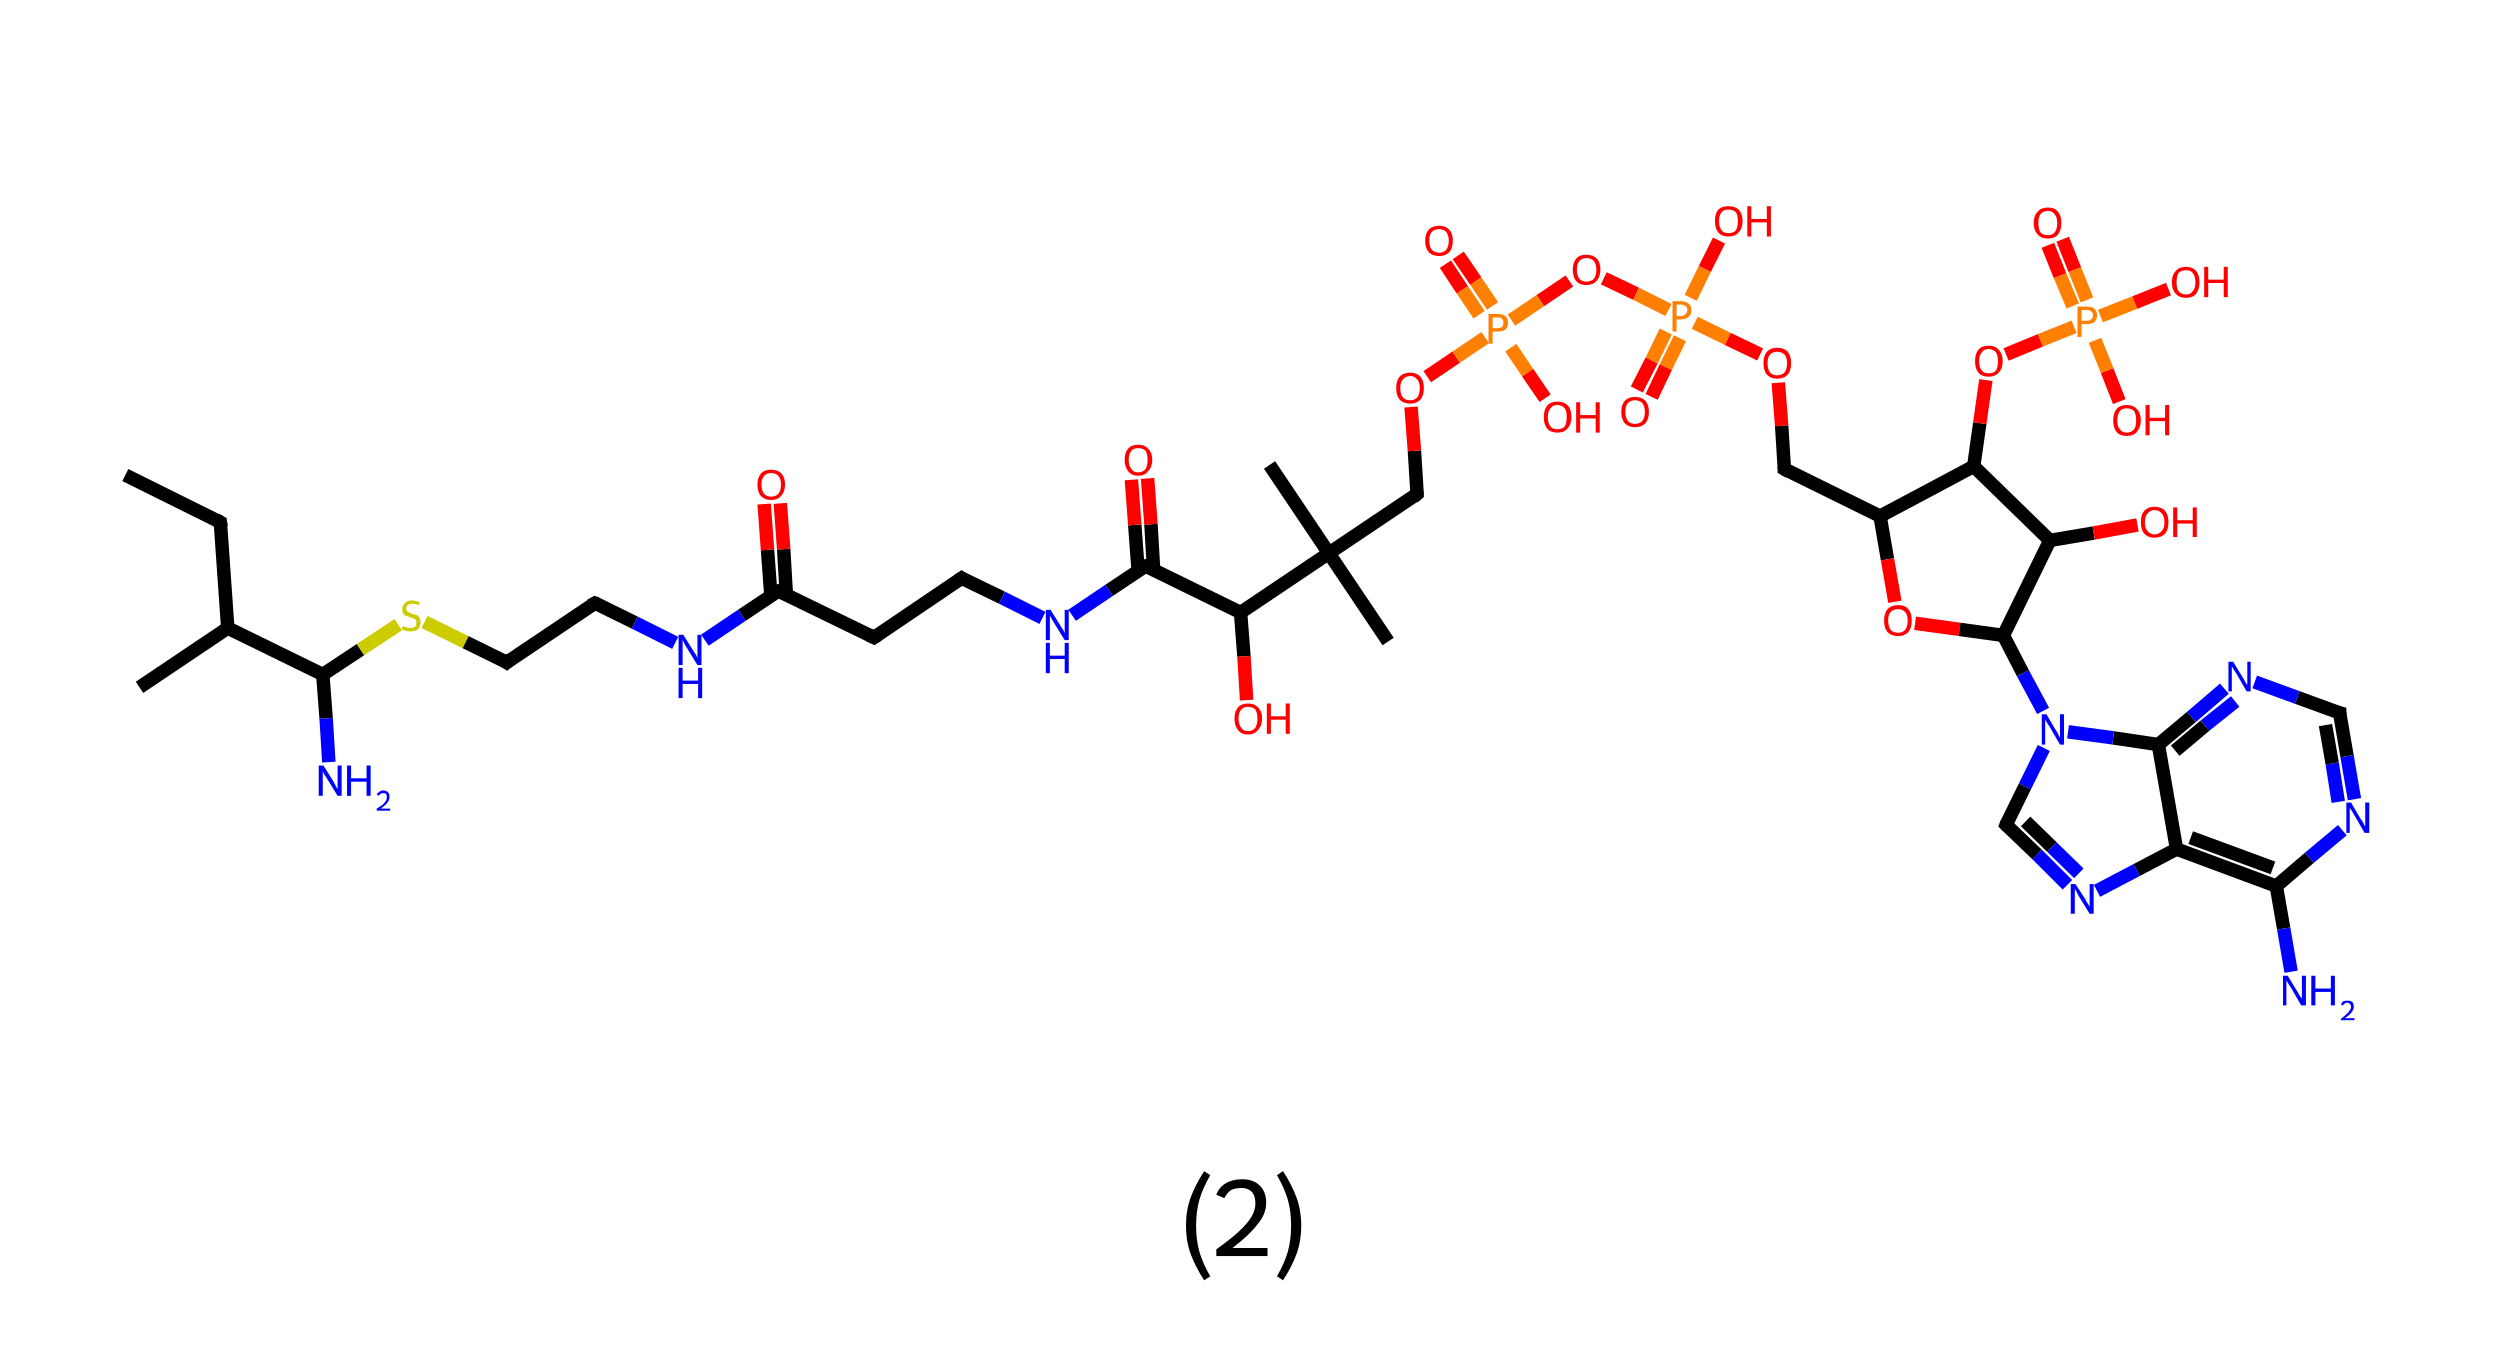 <?xml version='1.0' encoding='ASCII' standalone='yes'?>
<svg xmlns="http://www.w3.org/2000/svg" xmlns:rdkit="http://www.rdkit.org/xml" xmlns:xlink="http://www.w3.org/1999/xlink" version="1.1" baseProfile="full" xml:space="preserve" width="371px" height="200px" viewBox="0 0 371 200">
<!-- END OF HEADER -->
<rect style="opacity:1.0;fill:#FFFFFF;stroke:none" width="371.0" height="200.0" x="0.0" y="0.0"> </rect>
<path class="bond-0 atom-0 atom-1" d="M 18.6,70.5 L 32.7,77.5" style="fill:none;fill-rule:evenodd;stroke:#000000;stroke-width:2.0px;stroke-linecap:butt;stroke-linejoin:miter;stroke-opacity:1"/>
<path class="bond-1 atom-1 atom-2" d="M 32.7,77.5 L 33.8,93.2" style="fill:none;fill-rule:evenodd;stroke:#000000;stroke-width:2.0px;stroke-linecap:butt;stroke-linejoin:miter;stroke-opacity:1"/>
<path class="bond-2 atom-2 atom-3" d="M 33.8,93.2 L 20.7,102.0" style="fill:none;fill-rule:evenodd;stroke:#000000;stroke-width:2.0px;stroke-linecap:butt;stroke-linejoin:miter;stroke-opacity:1"/>
<path class="bond-3 atom-2 atom-4" d="M 33.8,93.2 L 47.9,100.1" style="fill:none;fill-rule:evenodd;stroke:#000000;stroke-width:2.0px;stroke-linecap:butt;stroke-linejoin:miter;stroke-opacity:1"/>
<path class="bond-4 atom-4 atom-5" d="M 47.9,100.1 L 48.4,106.6" style="fill:none;fill-rule:evenodd;stroke:#000000;stroke-width:2.0px;stroke-linecap:butt;stroke-linejoin:miter;stroke-opacity:1"/>
<path class="bond-4 atom-4 atom-5" d="M 48.4,106.6 L 48.8,113.1" style="fill:none;fill-rule:evenodd;stroke:#0000FF;stroke-width:2.0px;stroke-linecap:butt;stroke-linejoin:miter;stroke-opacity:1"/>
<path class="bond-5 atom-4 atom-6" d="M 47.9,100.1 L 53.5,96.4" style="fill:none;fill-rule:evenodd;stroke:#000000;stroke-width:2.0px;stroke-linecap:butt;stroke-linejoin:miter;stroke-opacity:1"/>
<path class="bond-5 atom-4 atom-6" d="M 53.5,96.4 L 59.1,92.7" style="fill:none;fill-rule:evenodd;stroke:#CCCC00;stroke-width:2.0px;stroke-linecap:butt;stroke-linejoin:miter;stroke-opacity:1"/>
<path class="bond-6 atom-6 atom-7" d="M 63.0,92.3 L 69.1,95.3" style="fill:none;fill-rule:evenodd;stroke:#CCCC00;stroke-width:2.0px;stroke-linecap:butt;stroke-linejoin:miter;stroke-opacity:1"/>
<path class="bond-6 atom-6 atom-7" d="M 69.1,95.3 L 75.2,98.3" style="fill:none;fill-rule:evenodd;stroke:#000000;stroke-width:2.0px;stroke-linecap:butt;stroke-linejoin:miter;stroke-opacity:1"/>
<path class="bond-7 atom-7 atom-8" d="M 75.2,98.3 L 88.3,89.5" style="fill:none;fill-rule:evenodd;stroke:#000000;stroke-width:2.0px;stroke-linecap:butt;stroke-linejoin:miter;stroke-opacity:1"/>
<path class="bond-8 atom-8 atom-9" d="M 88.3,89.5 L 94.2,92.4" style="fill:none;fill-rule:evenodd;stroke:#000000;stroke-width:2.0px;stroke-linecap:butt;stroke-linejoin:miter;stroke-opacity:1"/>
<path class="bond-8 atom-8 atom-9" d="M 94.2,92.4 L 100.2,95.4" style="fill:none;fill-rule:evenodd;stroke:#0000FF;stroke-width:2.0px;stroke-linecap:butt;stroke-linejoin:miter;stroke-opacity:1"/>
<path class="bond-9 atom-9 atom-10" d="M 104.6,95.0 L 110.1,91.3" style="fill:none;fill-rule:evenodd;stroke:#0000FF;stroke-width:2.0px;stroke-linecap:butt;stroke-linejoin:miter;stroke-opacity:1"/>
<path class="bond-9 atom-9 atom-10" d="M 110.1,91.3 L 115.5,87.7" style="fill:none;fill-rule:evenodd;stroke:#000000;stroke-width:2.0px;stroke-linecap:butt;stroke-linejoin:miter;stroke-opacity:1"/>
<path class="bond-10 atom-10 atom-11" d="M 116.7,88.3 L 116.3,81.5" style="fill:none;fill-rule:evenodd;stroke:#000000;stroke-width:2.0px;stroke-linecap:butt;stroke-linejoin:miter;stroke-opacity:1"/>
<path class="bond-10 atom-10 atom-11" d="M 116.3,81.5 L 115.8,74.7" style="fill:none;fill-rule:evenodd;stroke:#FF0000;stroke-width:2.0px;stroke-linecap:butt;stroke-linejoin:miter;stroke-opacity:1"/>
<path class="bond-10 atom-10 atom-11" d="M 114.4,88.4 L 113.9,81.6" style="fill:none;fill-rule:evenodd;stroke:#000000;stroke-width:2.0px;stroke-linecap:butt;stroke-linejoin:miter;stroke-opacity:1"/>
<path class="bond-10 atom-10 atom-11" d="M 113.9,81.6 L 113.4,74.8" style="fill:none;fill-rule:evenodd;stroke:#FF0000;stroke-width:2.0px;stroke-linecap:butt;stroke-linejoin:miter;stroke-opacity:1"/>
<path class="bond-11 atom-10 atom-12" d="M 115.5,87.7 L 129.7,94.6" style="fill:none;fill-rule:evenodd;stroke:#000000;stroke-width:2.0px;stroke-linecap:butt;stroke-linejoin:miter;stroke-opacity:1"/>
<path class="bond-12 atom-12 atom-13" d="M 129.7,94.6 L 142.7,85.8" style="fill:none;fill-rule:evenodd;stroke:#000000;stroke-width:2.0px;stroke-linecap:butt;stroke-linejoin:miter;stroke-opacity:1"/>
<path class="bond-13 atom-13 atom-14" d="M 142.7,85.8 L 148.7,88.7" style="fill:none;fill-rule:evenodd;stroke:#000000;stroke-width:2.0px;stroke-linecap:butt;stroke-linejoin:miter;stroke-opacity:1"/>
<path class="bond-13 atom-13 atom-14" d="M 148.7,88.7 L 154.7,91.7" style="fill:none;fill-rule:evenodd;stroke:#0000FF;stroke-width:2.0px;stroke-linecap:butt;stroke-linejoin:miter;stroke-opacity:1"/>
<path class="bond-14 atom-14 atom-15" d="M 159.1,91.3 L 164.6,87.6" style="fill:none;fill-rule:evenodd;stroke:#0000FF;stroke-width:2.0px;stroke-linecap:butt;stroke-linejoin:miter;stroke-opacity:1"/>
<path class="bond-14 atom-14 atom-15" d="M 164.6,87.6 L 170.0,84.0" style="fill:none;fill-rule:evenodd;stroke:#000000;stroke-width:2.0px;stroke-linecap:butt;stroke-linejoin:miter;stroke-opacity:1"/>
<path class="bond-15 atom-15 atom-16" d="M 171.2,84.6 L 170.8,77.8" style="fill:none;fill-rule:evenodd;stroke:#000000;stroke-width:2.0px;stroke-linecap:butt;stroke-linejoin:miter;stroke-opacity:1"/>
<path class="bond-15 atom-15 atom-16" d="M 170.8,77.8 L 170.3,71.0" style="fill:none;fill-rule:evenodd;stroke:#FF0000;stroke-width:2.0px;stroke-linecap:butt;stroke-linejoin:miter;stroke-opacity:1"/>
<path class="bond-15 atom-15 atom-16" d="M 168.9,84.7 L 168.4,77.9" style="fill:none;fill-rule:evenodd;stroke:#000000;stroke-width:2.0px;stroke-linecap:butt;stroke-linejoin:miter;stroke-opacity:1"/>
<path class="bond-15 atom-15 atom-16" d="M 168.4,77.9 L 167.9,71.2" style="fill:none;fill-rule:evenodd;stroke:#FF0000;stroke-width:2.0px;stroke-linecap:butt;stroke-linejoin:miter;stroke-opacity:1"/>
<path class="bond-16 atom-15 atom-17" d="M 170.0,84.0 L 184.1,90.9" style="fill:none;fill-rule:evenodd;stroke:#000000;stroke-width:2.0px;stroke-linecap:butt;stroke-linejoin:miter;stroke-opacity:1"/>
<path class="bond-17 atom-17 atom-18" d="M 184.1,90.9 L 184.6,97.4" style="fill:none;fill-rule:evenodd;stroke:#000000;stroke-width:2.0px;stroke-linecap:butt;stroke-linejoin:miter;stroke-opacity:1"/>
<path class="bond-17 atom-17 atom-18" d="M 184.6,97.4 L 185.0,103.9" style="fill:none;fill-rule:evenodd;stroke:#FF0000;stroke-width:2.0px;stroke-linecap:butt;stroke-linejoin:miter;stroke-opacity:1"/>
<path class="bond-18 atom-17 atom-19" d="M 184.1,90.9 L 197.2,82.1" style="fill:none;fill-rule:evenodd;stroke:#000000;stroke-width:2.0px;stroke-linecap:butt;stroke-linejoin:miter;stroke-opacity:1"/>
<path class="bond-19 atom-19 atom-20" d="M 197.2,82.1 L 188.4,69.0" style="fill:none;fill-rule:evenodd;stroke:#000000;stroke-width:2.0px;stroke-linecap:butt;stroke-linejoin:miter;stroke-opacity:1"/>
<path class="bond-20 atom-19 atom-21" d="M 197.2,82.1 L 206.0,95.2" style="fill:none;fill-rule:evenodd;stroke:#000000;stroke-width:2.0px;stroke-linecap:butt;stroke-linejoin:miter;stroke-opacity:1"/>
<path class="bond-21 atom-19 atom-22" d="M 197.2,82.1 L 210.3,73.3" style="fill:none;fill-rule:evenodd;stroke:#000000;stroke-width:2.0px;stroke-linecap:butt;stroke-linejoin:miter;stroke-opacity:1"/>
<path class="bond-22 atom-22 atom-23" d="M 210.3,73.3 L 209.9,66.9" style="fill:none;fill-rule:evenodd;stroke:#000000;stroke-width:2.0px;stroke-linecap:butt;stroke-linejoin:miter;stroke-opacity:1"/>
<path class="bond-22 atom-22 atom-23" d="M 209.9,66.9 L 209.4,60.4" style="fill:none;fill-rule:evenodd;stroke:#FF0000;stroke-width:2.0px;stroke-linecap:butt;stroke-linejoin:miter;stroke-opacity:1"/>
<path class="bond-23 atom-23 atom-24" d="M 211.8,55.9 L 216.1,53.0" style="fill:none;fill-rule:evenodd;stroke:#FF0000;stroke-width:2.0px;stroke-linecap:butt;stroke-linejoin:miter;stroke-opacity:1"/>
<path class="bond-23 atom-23 atom-24" d="M 216.1,53.0 L 220.4,50.1" style="fill:none;fill-rule:evenodd;stroke:#FF7F00;stroke-width:2.0px;stroke-linecap:butt;stroke-linejoin:miter;stroke-opacity:1"/>
<path class="bond-24 atom-24 atom-25" d="M 221.5,45.4 L 219.0,41.7" style="fill:none;fill-rule:evenodd;stroke:#FF7F00;stroke-width:2.0px;stroke-linecap:butt;stroke-linejoin:miter;stroke-opacity:1"/>
<path class="bond-24 atom-24 atom-25" d="M 219.0,41.7 L 216.4,37.9" style="fill:none;fill-rule:evenodd;stroke:#FF0000;stroke-width:2.0px;stroke-linecap:butt;stroke-linejoin:miter;stroke-opacity:1"/>
<path class="bond-24 atom-24 atom-25" d="M 219.5,46.7 L 217.0,43.0" style="fill:none;fill-rule:evenodd;stroke:#FF7F00;stroke-width:2.0px;stroke-linecap:butt;stroke-linejoin:miter;stroke-opacity:1"/>
<path class="bond-24 atom-24 atom-25" d="M 217.0,43.0 L 214.5,39.2" style="fill:none;fill-rule:evenodd;stroke:#FF0000;stroke-width:2.0px;stroke-linecap:butt;stroke-linejoin:miter;stroke-opacity:1"/>
<path class="bond-25 atom-24 atom-26" d="M 224.2,51.6 L 226.7,55.3" style="fill:none;fill-rule:evenodd;stroke:#FF7F00;stroke-width:2.0px;stroke-linecap:butt;stroke-linejoin:miter;stroke-opacity:1"/>
<path class="bond-25 atom-24 atom-26" d="M 226.7,55.3 L 229.3,59.1" style="fill:none;fill-rule:evenodd;stroke:#FF0000;stroke-width:2.0px;stroke-linecap:butt;stroke-linejoin:miter;stroke-opacity:1"/>
<path class="bond-26 atom-24 atom-27" d="M 224.3,47.5 L 228.6,44.6" style="fill:none;fill-rule:evenodd;stroke:#FF7F00;stroke-width:2.0px;stroke-linecap:butt;stroke-linejoin:miter;stroke-opacity:1"/>
<path class="bond-26 atom-24 atom-27" d="M 228.6,44.6 L 232.9,41.7" style="fill:none;fill-rule:evenodd;stroke:#FF0000;stroke-width:2.0px;stroke-linecap:butt;stroke-linejoin:miter;stroke-opacity:1"/>
<path class="bond-27 atom-27 atom-28" d="M 238.0,41.3 L 242.8,43.6" style="fill:none;fill-rule:evenodd;stroke:#FF0000;stroke-width:2.0px;stroke-linecap:butt;stroke-linejoin:miter;stroke-opacity:1"/>
<path class="bond-27 atom-27 atom-28" d="M 242.8,43.6 L 247.6,46.0" style="fill:none;fill-rule:evenodd;stroke:#FF7F00;stroke-width:2.0px;stroke-linecap:butt;stroke-linejoin:miter;stroke-opacity:1"/>
<path class="bond-28 atom-28 atom-29" d="M 247.2,49.2 L 245.1,53.5" style="fill:none;fill-rule:evenodd;stroke:#FF7F00;stroke-width:2.0px;stroke-linecap:butt;stroke-linejoin:miter;stroke-opacity:1"/>
<path class="bond-28 atom-28 atom-29" d="M 245.1,53.5 L 242.9,57.8" style="fill:none;fill-rule:evenodd;stroke:#FF0000;stroke-width:2.0px;stroke-linecap:butt;stroke-linejoin:miter;stroke-opacity:1"/>
<path class="bond-28 atom-28 atom-29" d="M 249.3,50.2 L 247.2,54.5" style="fill:none;fill-rule:evenodd;stroke:#FF7F00;stroke-width:2.0px;stroke-linecap:butt;stroke-linejoin:miter;stroke-opacity:1"/>
<path class="bond-28 atom-28 atom-29" d="M 247.2,54.5 L 245.1,58.9" style="fill:none;fill-rule:evenodd;stroke:#FF0000;stroke-width:2.0px;stroke-linecap:butt;stroke-linejoin:miter;stroke-opacity:1"/>
<path class="bond-29 atom-28 atom-30" d="M 250.9,44.2 L 253.0,39.9" style="fill:none;fill-rule:evenodd;stroke:#FF7F00;stroke-width:2.0px;stroke-linecap:butt;stroke-linejoin:miter;stroke-opacity:1"/>
<path class="bond-29 atom-28 atom-30" d="M 253.0,39.9 L 255.1,35.7" style="fill:none;fill-rule:evenodd;stroke:#FF0000;stroke-width:2.0px;stroke-linecap:butt;stroke-linejoin:miter;stroke-opacity:1"/>
<path class="bond-30 atom-28 atom-31" d="M 251.5,47.9 L 256.4,50.3" style="fill:none;fill-rule:evenodd;stroke:#FF7F00;stroke-width:2.0px;stroke-linecap:butt;stroke-linejoin:miter;stroke-opacity:1"/>
<path class="bond-30 atom-28 atom-31" d="M 256.4,50.3 L 261.2,52.6" style="fill:none;fill-rule:evenodd;stroke:#FF0000;stroke-width:2.0px;stroke-linecap:butt;stroke-linejoin:miter;stroke-opacity:1"/>
<path class="bond-31 atom-31 atom-32" d="M 263.9,56.8 L 264.4,63.2" style="fill:none;fill-rule:evenodd;stroke:#FF0000;stroke-width:2.0px;stroke-linecap:butt;stroke-linejoin:miter;stroke-opacity:1"/>
<path class="bond-31 atom-31 atom-32" d="M 264.4,63.2 L 264.8,69.6" style="fill:none;fill-rule:evenodd;stroke:#000000;stroke-width:2.0px;stroke-linecap:butt;stroke-linejoin:miter;stroke-opacity:1"/>
<path class="bond-32 atom-32 atom-33" d="M 264.8,69.6 L 279.0,76.6" style="fill:none;fill-rule:evenodd;stroke:#000000;stroke-width:2.0px;stroke-linecap:butt;stroke-linejoin:miter;stroke-opacity:1"/>
<path class="bond-33 atom-33 atom-34" d="M 279.0,76.6 L 280.1,83.0" style="fill:none;fill-rule:evenodd;stroke:#000000;stroke-width:2.0px;stroke-linecap:butt;stroke-linejoin:miter;stroke-opacity:1"/>
<path class="bond-33 atom-33 atom-34" d="M 280.1,83.0 L 281.2,89.3" style="fill:none;fill-rule:evenodd;stroke:#FF0000;stroke-width:2.0px;stroke-linecap:butt;stroke-linejoin:miter;stroke-opacity:1"/>
<path class="bond-34 atom-34 atom-35" d="M 284.2,92.5 L 290.8,93.4" style="fill:none;fill-rule:evenodd;stroke:#FF0000;stroke-width:2.0px;stroke-linecap:butt;stroke-linejoin:miter;stroke-opacity:1"/>
<path class="bond-34 atom-34 atom-35" d="M 290.8,93.4 L 297.3,94.3" style="fill:none;fill-rule:evenodd;stroke:#000000;stroke-width:2.0px;stroke-linecap:butt;stroke-linejoin:miter;stroke-opacity:1"/>
<path class="bond-35 atom-35 atom-36" d="M 297.3,94.3 L 300.2,99.9" style="fill:none;fill-rule:evenodd;stroke:#000000;stroke-width:2.0px;stroke-linecap:butt;stroke-linejoin:miter;stroke-opacity:1"/>
<path class="bond-35 atom-35 atom-36" d="M 300.2,99.9 L 303.2,105.5" style="fill:none;fill-rule:evenodd;stroke:#0000FF;stroke-width:2.0px;stroke-linecap:butt;stroke-linejoin:miter;stroke-opacity:1"/>
<path class="bond-36 atom-36 atom-37" d="M 303.3,111.0 L 300.5,116.7" style="fill:none;fill-rule:evenodd;stroke:#0000FF;stroke-width:2.0px;stroke-linecap:butt;stroke-linejoin:miter;stroke-opacity:1"/>
<path class="bond-36 atom-36 atom-37" d="M 300.5,116.7 L 297.7,122.4" style="fill:none;fill-rule:evenodd;stroke:#000000;stroke-width:2.0px;stroke-linecap:butt;stroke-linejoin:miter;stroke-opacity:1"/>
<path class="bond-37 atom-37 atom-38" d="M 297.7,122.4 L 302.3,126.8" style="fill:none;fill-rule:evenodd;stroke:#000000;stroke-width:2.0px;stroke-linecap:butt;stroke-linejoin:miter;stroke-opacity:1"/>
<path class="bond-37 atom-37 atom-38" d="M 302.3,126.8 L 306.8,131.3" style="fill:none;fill-rule:evenodd;stroke:#0000FF;stroke-width:2.0px;stroke-linecap:butt;stroke-linejoin:miter;stroke-opacity:1"/>
<path class="bond-37 atom-37 atom-38" d="M 300.6,121.9 L 304.5,125.7" style="fill:none;fill-rule:evenodd;stroke:#000000;stroke-width:2.0px;stroke-linecap:butt;stroke-linejoin:miter;stroke-opacity:1"/>
<path class="bond-37 atom-37 atom-38" d="M 304.5,125.7 L 308.5,129.6" style="fill:none;fill-rule:evenodd;stroke:#0000FF;stroke-width:2.0px;stroke-linecap:butt;stroke-linejoin:miter;stroke-opacity:1"/>
<path class="bond-38 atom-38 atom-39" d="M 311.2,132.2 L 317.1,129.1" style="fill:none;fill-rule:evenodd;stroke:#0000FF;stroke-width:2.0px;stroke-linecap:butt;stroke-linejoin:miter;stroke-opacity:1"/>
<path class="bond-38 atom-38 atom-39" d="M 317.1,129.1 L 323.0,126.0" style="fill:none;fill-rule:evenodd;stroke:#000000;stroke-width:2.0px;stroke-linecap:butt;stroke-linejoin:miter;stroke-opacity:1"/>
<path class="bond-39 atom-39 atom-40" d="M 323.0,126.0 L 337.8,131.5" style="fill:none;fill-rule:evenodd;stroke:#000000;stroke-width:2.0px;stroke-linecap:butt;stroke-linejoin:miter;stroke-opacity:1"/>
<path class="bond-39 atom-39 atom-40" d="M 325.1,124.3 L 337.3,128.8" style="fill:none;fill-rule:evenodd;stroke:#000000;stroke-width:2.0px;stroke-linecap:butt;stroke-linejoin:miter;stroke-opacity:1"/>
<path class="bond-40 atom-40 atom-41" d="M 337.8,131.5 L 338.9,137.8" style="fill:none;fill-rule:evenodd;stroke:#000000;stroke-width:2.0px;stroke-linecap:butt;stroke-linejoin:miter;stroke-opacity:1"/>
<path class="bond-40 atom-40 atom-41" d="M 338.9,137.8 L 340.0,144.2" style="fill:none;fill-rule:evenodd;stroke:#0000FF;stroke-width:2.0px;stroke-linecap:butt;stroke-linejoin:miter;stroke-opacity:1"/>
<path class="bond-41 atom-40 atom-42" d="M 337.8,131.5 L 342.7,127.3" style="fill:none;fill-rule:evenodd;stroke:#000000;stroke-width:2.0px;stroke-linecap:butt;stroke-linejoin:miter;stroke-opacity:1"/>
<path class="bond-41 atom-40 atom-42" d="M 342.7,127.3 L 347.6,123.2" style="fill:none;fill-rule:evenodd;stroke:#0000FF;stroke-width:2.0px;stroke-linecap:butt;stroke-linejoin:miter;stroke-opacity:1"/>
<path class="bond-42 atom-42 atom-43" d="M 349.4,118.6 L 348.3,112.2" style="fill:none;fill-rule:evenodd;stroke:#0000FF;stroke-width:2.0px;stroke-linecap:butt;stroke-linejoin:miter;stroke-opacity:1"/>
<path class="bond-42 atom-42 atom-43" d="M 348.3,112.2 L 347.2,105.8" style="fill:none;fill-rule:evenodd;stroke:#000000;stroke-width:2.0px;stroke-linecap:butt;stroke-linejoin:miter;stroke-opacity:1"/>
<path class="bond-42 atom-42 atom-43" d="M 347.0,119.0 L 346.1,113.3" style="fill:none;fill-rule:evenodd;stroke:#0000FF;stroke-width:2.0px;stroke-linecap:butt;stroke-linejoin:miter;stroke-opacity:1"/>
<path class="bond-42 atom-42 atom-43" d="M 346.1,113.3 L 345.1,107.6" style="fill:none;fill-rule:evenodd;stroke:#000000;stroke-width:2.0px;stroke-linecap:butt;stroke-linejoin:miter;stroke-opacity:1"/>
<path class="bond-43 atom-43 atom-44" d="M 347.2,105.8 L 340.9,103.5" style="fill:none;fill-rule:evenodd;stroke:#000000;stroke-width:2.0px;stroke-linecap:butt;stroke-linejoin:miter;stroke-opacity:1"/>
<path class="bond-43 atom-43 atom-44" d="M 340.9,103.5 L 334.6,101.2" style="fill:none;fill-rule:evenodd;stroke:#0000FF;stroke-width:2.0px;stroke-linecap:butt;stroke-linejoin:miter;stroke-opacity:1"/>
<path class="bond-44 atom-44 atom-45" d="M 330.1,102.2 L 325.2,106.4" style="fill:none;fill-rule:evenodd;stroke:#0000FF;stroke-width:2.0px;stroke-linecap:butt;stroke-linejoin:miter;stroke-opacity:1"/>
<path class="bond-44 atom-44 atom-45" d="M 325.2,106.4 L 320.3,110.5" style="fill:none;fill-rule:evenodd;stroke:#000000;stroke-width:2.0px;stroke-linecap:butt;stroke-linejoin:miter;stroke-opacity:1"/>
<path class="bond-44 atom-44 atom-45" d="M 331.7,104.1 L 327.2,107.7" style="fill:none;fill-rule:evenodd;stroke:#0000FF;stroke-width:2.0px;stroke-linecap:butt;stroke-linejoin:miter;stroke-opacity:1"/>
<path class="bond-44 atom-44 atom-45" d="M 327.2,107.7 L 322.8,111.4" style="fill:none;fill-rule:evenodd;stroke:#000000;stroke-width:2.0px;stroke-linecap:butt;stroke-linejoin:miter;stroke-opacity:1"/>
<path class="bond-45 atom-35 atom-46" d="M 297.3,94.3 L 304.2,80.2" style="fill:none;fill-rule:evenodd;stroke:#000000;stroke-width:2.0px;stroke-linecap:butt;stroke-linejoin:miter;stroke-opacity:1"/>
<path class="bond-46 atom-46 atom-47" d="M 304.2,80.2 L 310.7,79.1" style="fill:none;fill-rule:evenodd;stroke:#000000;stroke-width:2.0px;stroke-linecap:butt;stroke-linejoin:miter;stroke-opacity:1"/>
<path class="bond-46 atom-46 atom-47" d="M 310.7,79.1 L 317.2,77.9" style="fill:none;fill-rule:evenodd;stroke:#FF0000;stroke-width:2.0px;stroke-linecap:butt;stroke-linejoin:miter;stroke-opacity:1"/>
<path class="bond-47 atom-46 atom-48" d="M 304.2,80.2 L 292.9,69.2" style="fill:none;fill-rule:evenodd;stroke:#000000;stroke-width:2.0px;stroke-linecap:butt;stroke-linejoin:miter;stroke-opacity:1"/>
<path class="bond-48 atom-48 atom-49" d="M 292.9,69.2 L 293.8,62.8" style="fill:none;fill-rule:evenodd;stroke:#000000;stroke-width:2.0px;stroke-linecap:butt;stroke-linejoin:miter;stroke-opacity:1"/>
<path class="bond-48 atom-48 atom-49" d="M 293.8,62.8 L 294.7,56.4" style="fill:none;fill-rule:evenodd;stroke:#FF0000;stroke-width:2.0px;stroke-linecap:butt;stroke-linejoin:miter;stroke-opacity:1"/>
<path class="bond-49 atom-49 atom-50" d="M 297.7,52.6 L 302.8,50.5" style="fill:none;fill-rule:evenodd;stroke:#FF0000;stroke-width:2.0px;stroke-linecap:butt;stroke-linejoin:miter;stroke-opacity:1"/>
<path class="bond-49 atom-49 atom-50" d="M 302.8,50.5 L 307.8,48.5" style="fill:none;fill-rule:evenodd;stroke:#FF7F00;stroke-width:2.0px;stroke-linecap:butt;stroke-linejoin:miter;stroke-opacity:1"/>
<path class="bond-50 atom-50 atom-51" d="M 309.7,44.5 L 307.9,40.0" style="fill:none;fill-rule:evenodd;stroke:#FF7F00;stroke-width:2.0px;stroke-linecap:butt;stroke-linejoin:miter;stroke-opacity:1"/>
<path class="bond-50 atom-50 atom-51" d="M 307.9,40.0 L 306.1,35.5" style="fill:none;fill-rule:evenodd;stroke:#FF0000;stroke-width:2.0px;stroke-linecap:butt;stroke-linejoin:miter;stroke-opacity:1"/>
<path class="bond-50 atom-50 atom-51" d="M 307.6,45.4 L 305.7,40.9" style="fill:none;fill-rule:evenodd;stroke:#FF7F00;stroke-width:2.0px;stroke-linecap:butt;stroke-linejoin:miter;stroke-opacity:1"/>
<path class="bond-50 atom-50 atom-51" d="M 305.7,40.9 L 303.9,36.4" style="fill:none;fill-rule:evenodd;stroke:#FF0000;stroke-width:2.0px;stroke-linecap:butt;stroke-linejoin:miter;stroke-opacity:1"/>
<path class="bond-51 atom-50 atom-52" d="M 310.9,50.5 L 312.7,55.0" style="fill:none;fill-rule:evenodd;stroke:#FF7F00;stroke-width:2.0px;stroke-linecap:butt;stroke-linejoin:miter;stroke-opacity:1"/>
<path class="bond-51 atom-50 atom-52" d="M 312.7,55.0 L 314.5,59.6" style="fill:none;fill-rule:evenodd;stroke:#FF0000;stroke-width:2.0px;stroke-linecap:butt;stroke-linejoin:miter;stroke-opacity:1"/>
<path class="bond-52 atom-50 atom-53" d="M 311.7,46.9 L 316.8,44.9" style="fill:none;fill-rule:evenodd;stroke:#FF7F00;stroke-width:2.0px;stroke-linecap:butt;stroke-linejoin:miter;stroke-opacity:1"/>
<path class="bond-52 atom-50 atom-53" d="M 316.8,44.9 L 321.8,42.9" style="fill:none;fill-rule:evenodd;stroke:#FF0000;stroke-width:2.0px;stroke-linecap:butt;stroke-linejoin:miter;stroke-opacity:1"/>
<path class="bond-53 atom-48 atom-33" d="M 292.9,69.2 L 279.0,76.6" style="fill:none;fill-rule:evenodd;stroke:#000000;stroke-width:2.0px;stroke-linecap:butt;stroke-linejoin:miter;stroke-opacity:1"/>
<path class="bond-54 atom-45 atom-36" d="M 320.3,110.5 L 313.6,109.5" style="fill:none;fill-rule:evenodd;stroke:#000000;stroke-width:2.0px;stroke-linecap:butt;stroke-linejoin:miter;stroke-opacity:1"/>
<path class="bond-54 atom-45 atom-36" d="M 313.6,109.5 L 306.9,108.6" style="fill:none;fill-rule:evenodd;stroke:#0000FF;stroke-width:2.0px;stroke-linecap:butt;stroke-linejoin:miter;stroke-opacity:1"/>
<path class="bond-55 atom-45 atom-39" d="M 320.3,110.5 L 323.0,126.0" style="fill:none;fill-rule:evenodd;stroke:#000000;stroke-width:2.0px;stroke-linecap:butt;stroke-linejoin:miter;stroke-opacity:1"/>
<path d="M 32.0,77.1 L 32.7,77.5 L 32.8,78.2" style="fill:none;stroke:#000000;stroke-width:2.0px;stroke-linecap:butt;stroke-linejoin:miter;stroke-opacity:1;"/>
<path d="M 74.9,98.1 L 75.2,98.3 L 75.8,97.8" style="fill:none;stroke:#000000;stroke-width:2.0px;stroke-linecap:butt;stroke-linejoin:miter;stroke-opacity:1;"/>
<path d="M 87.6,89.9 L 88.3,89.5 L 88.6,89.6" style="fill:none;stroke:#000000;stroke-width:2.0px;stroke-linecap:butt;stroke-linejoin:miter;stroke-opacity:1;"/>
<path d="M 115.2,87.8 L 115.5,87.7 L 116.2,88.0" style="fill:none;stroke:#000000;stroke-width:2.0px;stroke-linecap:butt;stroke-linejoin:miter;stroke-opacity:1;"/>
<path d="M 128.9,94.2 L 129.7,94.6 L 130.3,94.2" style="fill:none;stroke:#000000;stroke-width:2.0px;stroke-linecap:butt;stroke-linejoin:miter;stroke-opacity:1;"/>
<path d="M 142.1,86.2 L 142.7,85.8 L 143.0,86.0" style="fill:none;stroke:#000000;stroke-width:2.0px;stroke-linecap:butt;stroke-linejoin:miter;stroke-opacity:1;"/>
<path d="M 169.7,84.1 L 170.0,84.0 L 170.7,84.3" style="fill:none;stroke:#000000;stroke-width:2.0px;stroke-linecap:butt;stroke-linejoin:miter;stroke-opacity:1;"/>
<path d="M 209.7,73.8 L 210.3,73.3 L 210.3,73.0" style="fill:none;stroke:#000000;stroke-width:2.0px;stroke-linecap:butt;stroke-linejoin:miter;stroke-opacity:1;"/>
<path d="M 264.8,69.3 L 264.8,69.6 L 265.5,70.0" style="fill:none;stroke:#000000;stroke-width:2.0px;stroke-linecap:butt;stroke-linejoin:miter;stroke-opacity:1;"/>
<path d="M 297.8,122.1 L 297.7,122.4 L 297.9,122.6" style="fill:none;stroke:#000000;stroke-width:2.0px;stroke-linecap:butt;stroke-linejoin:miter;stroke-opacity:1;"/>
<path d="M 347.2,106.1 L 347.2,105.8 L 346.8,105.7" style="fill:none;stroke:#000000;stroke-width:2.0px;stroke-linecap:butt;stroke-linejoin:miter;stroke-opacity:1;"/>
<path class="atom-5" d="M 48.0 113.6 L 49.5 116.0 Q 49.6 116.2, 49.8 116.6 Q 50.1 117.1, 50.1 117.1 L 50.1 113.6 L 50.7 113.6 L 50.7 118.1 L 50.1 118.1 L 48.5 115.5 Q 48.3 115.2, 48.1 114.9 Q 47.9 114.5, 47.9 114.4 L 47.9 118.1 L 47.3 118.1 L 47.3 113.6 L 48.0 113.6 " fill="#0000FF"/>
<path class="atom-5" d="M 51.5 113.6 L 52.1 113.6 L 52.1 115.5 L 54.4 115.5 L 54.4 113.6 L 55.0 113.6 L 55.0 118.1 L 54.4 118.1 L 54.4 116.0 L 52.1 116.0 L 52.1 118.1 L 51.5 118.1 L 51.5 113.6 " fill="#0000FF"/>
<path class="atom-5" d="M 55.9 117.9 Q 56.0 117.7, 56.3 117.5 Q 56.5 117.3, 56.9 117.3 Q 57.3 117.3, 57.6 117.6 Q 57.8 117.8, 57.8 118.3 Q 57.8 118.7, 57.5 119.1 Q 57.2 119.5, 56.5 120.0 L 57.9 120.0 L 57.9 120.3 L 55.9 120.3 L 55.9 120.0 Q 56.4 119.7, 56.8 119.4 Q 57.1 119.1, 57.3 118.8 Q 57.4 118.5, 57.4 118.3 Q 57.4 118.0, 57.3 117.8 Q 57.1 117.7, 56.9 117.7 Q 56.6 117.7, 56.5 117.8 Q 56.3 117.9, 56.2 118.1 L 55.9 117.9 " fill="#0000FF"/>
<path class="atom-6" d="M 59.8 92.9 Q 59.8 92.9, 60.0 93.0 Q 60.2 93.1, 60.4 93.1 Q 60.7 93.2, 60.9 93.2 Q 61.3 93.2, 61.6 93.0 Q 61.8 92.8, 61.8 92.4 Q 61.8 92.2, 61.7 92.0 Q 61.6 91.9, 61.4 91.8 Q 61.2 91.7, 60.9 91.6 Q 60.5 91.5, 60.2 91.4 Q 60.0 91.3, 59.8 91.0 Q 59.7 90.8, 59.7 90.4 Q 59.7 89.8, 60.1 89.5 Q 60.4 89.1, 61.2 89.1 Q 61.7 89.1, 62.3 89.4 L 62.2 89.8 Q 61.6 89.6, 61.2 89.6 Q 60.8 89.6, 60.5 89.8 Q 60.3 90.0, 60.3 90.3 Q 60.3 90.5, 60.4 90.7 Q 60.6 90.8, 60.7 90.9 Q 60.9 91.0, 61.2 91.1 Q 61.6 91.2, 61.9 91.3 Q 62.1 91.5, 62.3 91.7 Q 62.4 92.0, 62.4 92.4 Q 62.4 93.0, 62.0 93.4 Q 61.6 93.7, 60.9 93.7 Q 60.5 93.7, 60.2 93.6 Q 59.9 93.5, 59.6 93.4 L 59.8 92.9 " fill="#CCCC00"/>
<path class="atom-9" d="M 101.4 94.2 L 102.9 96.6 Q 103.0 96.8, 103.3 97.2 Q 103.5 97.6, 103.5 97.7 L 103.5 94.2 L 104.1 94.2 L 104.1 98.7 L 103.5 98.7 L 101.9 96.1 Q 101.7 95.8, 101.5 95.4 Q 101.4 95.1, 101.3 95.0 L 101.3 98.7 L 100.7 98.7 L 100.7 94.2 L 101.4 94.2 " fill="#0000FF"/>
<path class="atom-9" d="M 100.7 99.1 L 101.3 99.1 L 101.3 101.0 L 103.6 101.0 L 103.6 99.1 L 104.2 99.1 L 104.2 103.6 L 103.6 103.6 L 103.6 101.5 L 101.3 101.5 L 101.3 103.6 L 100.7 103.6 L 100.7 99.1 " fill="#0000FF"/>
<path class="atom-11" d="M 112.4 71.9 Q 112.4 70.9, 112.9 70.3 Q 113.4 69.7, 114.4 69.7 Q 115.4 69.7, 116.0 70.3 Q 116.5 70.9, 116.5 71.9 Q 116.5 73.0, 115.9 73.6 Q 115.4 74.2, 114.4 74.2 Q 113.5 74.2, 112.9 73.6 Q 112.4 73.0, 112.4 71.9 M 114.4 73.7 Q 115.1 73.7, 115.5 73.3 Q 115.9 72.8, 115.9 71.9 Q 115.9 71.1, 115.5 70.6 Q 115.1 70.2, 114.4 70.2 Q 113.8 70.2, 113.4 70.6 Q 113.0 71.1, 113.0 71.9 Q 113.0 72.8, 113.4 73.3 Q 113.8 73.7, 114.4 73.7 " fill="#FF0000"/>
<path class="atom-14" d="M 155.9 90.5 L 157.4 92.9 Q 157.5 93.1, 157.8 93.5 Q 158.0 94.0, 158.0 94.0 L 158.0 90.5 L 158.6 90.5 L 158.6 95.0 L 158.0 95.0 L 156.4 92.4 Q 156.2 92.1, 156.0 91.7 Q 155.8 91.4, 155.8 91.3 L 155.8 95.0 L 155.2 95.0 L 155.2 90.5 L 155.9 90.5 " fill="#0000FF"/>
<path class="atom-14" d="M 155.2 95.4 L 155.8 95.4 L 155.8 97.3 L 158.0 97.3 L 158.0 95.4 L 158.6 95.4 L 158.6 99.9 L 158.0 99.9 L 158.0 97.8 L 155.8 97.8 L 155.8 99.9 L 155.2 99.9 L 155.2 95.4 " fill="#0000FF"/>
<path class="atom-16" d="M 166.9 68.2 Q 166.9 67.2, 167.4 66.6 Q 167.9 66.0, 168.9 66.0 Q 169.9 66.0, 170.4 66.6 Q 171.0 67.2, 171.0 68.2 Q 171.0 69.3, 170.4 69.9 Q 169.9 70.6, 168.9 70.6 Q 167.9 70.6, 167.4 69.9 Q 166.9 69.3, 166.9 68.2 M 168.9 70.1 Q 169.6 70.1, 170.0 69.6 Q 170.3 69.1, 170.3 68.2 Q 170.3 67.4, 170.0 66.9 Q 169.6 66.5, 168.9 66.5 Q 168.2 66.5, 167.9 66.9 Q 167.5 67.4, 167.5 68.2 Q 167.5 69.1, 167.9 69.6 Q 168.2 70.1, 168.9 70.1 " fill="#FF0000"/>
<path class="atom-18" d="M 183.2 106.6 Q 183.2 105.6, 183.7 105.0 Q 184.2 104.4, 185.2 104.4 Q 186.2 104.4, 186.7 105.0 Q 187.3 105.6, 187.3 106.6 Q 187.3 107.7, 186.7 108.3 Q 186.2 109.0, 185.2 109.0 Q 184.2 109.0, 183.7 108.3 Q 183.2 107.7, 183.2 106.6 M 185.2 108.5 Q 185.9 108.5, 186.3 108.0 Q 186.6 107.5, 186.6 106.6 Q 186.6 105.8, 186.3 105.3 Q 185.9 104.9, 185.2 104.9 Q 184.5 104.9, 184.2 105.3 Q 183.8 105.8, 183.8 106.6 Q 183.8 107.5, 184.2 108.0 Q 184.5 108.5, 185.2 108.5 " fill="#FF0000"/>
<path class="atom-18" d="M 188.0 104.4 L 188.6 104.4 L 188.6 106.3 L 190.8 106.3 L 190.8 104.4 L 191.4 104.4 L 191.4 108.9 L 190.8 108.9 L 190.8 106.8 L 188.6 106.8 L 188.6 108.9 L 188.0 108.9 L 188.0 104.4 " fill="#FF0000"/>
<path class="atom-23" d="M 207.2 57.6 Q 207.2 56.5, 207.7 55.9 Q 208.3 55.3, 209.3 55.3 Q 210.2 55.3, 210.8 55.9 Q 211.3 56.5, 211.3 57.6 Q 211.3 58.7, 210.8 59.3 Q 210.2 59.9, 209.3 59.9 Q 208.3 59.9, 207.7 59.3 Q 207.2 58.7, 207.2 57.6 M 209.3 59.4 Q 209.9 59.4, 210.3 59.0 Q 210.7 58.5, 210.7 57.6 Q 210.7 56.7, 210.3 56.3 Q 209.9 55.8, 209.3 55.8 Q 208.6 55.8, 208.2 56.3 Q 207.8 56.7, 207.8 57.6 Q 207.8 58.5, 208.2 59.0 Q 208.6 59.4, 209.3 59.4 " fill="#FF0000"/>
<path class="atom-24" d="M 222.2 46.6 Q 223.0 46.6, 223.4 46.9 Q 223.8 47.3, 223.8 47.9 Q 223.8 48.5, 223.4 48.9 Q 223.0 49.2, 222.2 49.2 L 221.5 49.2 L 221.5 51.0 L 220.9 51.0 L 220.9 46.6 L 222.2 46.6 M 222.2 48.7 Q 222.7 48.7, 222.9 48.5 Q 223.1 48.3, 223.1 47.9 Q 223.1 47.5, 222.9 47.3 Q 222.7 47.1, 222.2 47.1 L 221.5 47.1 L 221.5 48.7 L 222.2 48.7 " fill="#FF7F00"/>
<path class="atom-25" d="M 211.5 35.7 Q 211.5 34.7, 212.0 34.1 Q 212.6 33.5, 213.6 33.5 Q 214.5 33.5, 215.1 34.1 Q 215.6 34.7, 215.6 35.7 Q 215.6 36.8, 215.1 37.4 Q 214.5 38.0, 213.6 38.0 Q 212.6 38.0, 212.0 37.4 Q 211.5 36.8, 211.5 35.7 M 213.6 37.5 Q 214.2 37.5, 214.6 37.1 Q 215.0 36.6, 215.0 35.7 Q 215.0 34.9, 214.6 34.4 Q 214.2 34.0, 213.6 34.0 Q 212.9 34.0, 212.5 34.4 Q 212.1 34.8, 212.1 35.7 Q 212.1 36.6, 212.5 37.1 Q 212.9 37.5, 213.6 37.5 " fill="#FF0000"/>
<path class="atom-26" d="M 229.1 61.9 Q 229.1 60.8, 229.6 60.2 Q 230.1 59.6, 231.1 59.6 Q 232.1 59.6, 232.7 60.2 Q 233.2 60.8, 233.2 61.9 Q 233.2 63.0, 232.6 63.6 Q 232.1 64.2, 231.1 64.2 Q 230.1 64.2, 229.6 63.6 Q 229.1 63.0, 229.1 61.9 M 231.1 63.7 Q 231.8 63.7, 232.2 63.3 Q 232.5 62.8, 232.5 61.9 Q 232.5 61.0, 232.2 60.6 Q 231.8 60.1, 231.1 60.1 Q 230.4 60.1, 230.1 60.6 Q 229.7 61.0, 229.7 61.9 Q 229.7 62.8, 230.1 63.3 Q 230.4 63.7, 231.1 63.7 " fill="#FF0000"/>
<path class="atom-26" d="M 233.9 59.7 L 234.5 59.7 L 234.5 61.6 L 236.8 61.6 L 236.8 59.7 L 237.4 59.7 L 237.4 64.2 L 236.8 64.2 L 236.8 62.1 L 234.5 62.1 L 234.5 64.2 L 233.9 64.2 L 233.9 59.7 " fill="#FF0000"/>
<path class="atom-27" d="M 233.4 40.0 Q 233.4 39.0, 233.9 38.4 Q 234.4 37.8, 235.4 37.8 Q 236.4 37.8, 237.0 38.4 Q 237.5 39.0, 237.5 40.0 Q 237.5 41.1, 236.9 41.7 Q 236.4 42.3, 235.4 42.3 Q 234.4 42.3, 233.9 41.7 Q 233.4 41.1, 233.4 40.0 M 235.4 41.8 Q 236.1 41.8, 236.5 41.4 Q 236.9 40.9, 236.9 40.0 Q 236.9 39.2, 236.5 38.7 Q 236.1 38.3, 235.4 38.3 Q 234.8 38.3, 234.4 38.7 Q 234.0 39.2, 234.0 40.0 Q 234.0 40.9, 234.4 41.4 Q 234.8 41.8, 235.4 41.8 " fill="#FF0000"/>
<path class="atom-28" d="M 249.5 44.7 Q 250.2 44.7, 250.6 45.1 Q 251.0 45.4, 251.0 46.0 Q 251.0 46.7, 250.6 47.0 Q 250.2 47.4, 249.5 47.4 L 248.8 47.4 L 248.8 49.2 L 248.2 49.2 L 248.2 44.7 L 249.5 44.7 M 249.5 46.9 Q 249.9 46.9, 250.1 46.6 Q 250.4 46.4, 250.4 46.0 Q 250.4 45.6, 250.1 45.4 Q 249.9 45.2, 249.5 45.2 L 248.8 45.2 L 248.8 46.9 L 249.5 46.9 " fill="#FF7F00"/>
<path class="atom-29" d="M 240.6 61.1 Q 240.6 60.1, 241.1 59.5 Q 241.7 58.9, 242.6 58.9 Q 243.6 58.9, 244.2 59.5 Q 244.7 60.1, 244.7 61.1 Q 244.7 62.2, 244.2 62.8 Q 243.6 63.4, 242.6 63.4 Q 241.7 63.4, 241.1 62.8 Q 240.6 62.2, 240.6 61.1 M 242.6 62.9 Q 243.3 62.9, 243.7 62.5 Q 244.1 62.0, 244.1 61.1 Q 244.1 60.3, 243.7 59.8 Q 243.3 59.4, 242.6 59.4 Q 242.0 59.4, 241.6 59.8 Q 241.2 60.2, 241.2 61.1 Q 241.2 62.0, 241.6 62.5 Q 242.0 62.9, 242.6 62.9 " fill="#FF0000"/>
<path class="atom-30" d="M 254.5 32.8 Q 254.5 31.7, 255.0 31.1 Q 255.5 30.6, 256.5 30.6 Q 257.5 30.6, 258.0 31.1 Q 258.6 31.7, 258.6 32.8 Q 258.6 33.9, 258.0 34.5 Q 257.5 35.1, 256.5 35.1 Q 255.5 35.1, 255.0 34.5 Q 254.5 33.9, 254.5 32.8 M 256.5 34.6 Q 257.2 34.6, 257.6 34.2 Q 257.9 33.7, 257.9 32.8 Q 257.9 31.9, 257.6 31.5 Q 257.2 31.1, 256.5 31.1 Q 255.8 31.1, 255.5 31.5 Q 255.1 31.9, 255.1 32.8 Q 255.1 33.7, 255.5 34.2 Q 255.8 34.6, 256.5 34.6 " fill="#FF0000"/>
<path class="atom-30" d="M 259.3 30.6 L 259.9 30.6 L 259.9 32.5 L 262.2 32.5 L 262.2 30.6 L 262.8 30.6 L 262.8 35.1 L 262.2 35.1 L 262.2 33.0 L 259.9 33.0 L 259.9 35.1 L 259.3 35.1 L 259.3 30.6 " fill="#FF0000"/>
<path class="atom-31" d="M 261.7 53.9 Q 261.7 52.8, 262.2 52.2 Q 262.8 51.6, 263.7 51.6 Q 264.7 51.6, 265.3 52.2 Q 265.8 52.8, 265.8 53.9 Q 265.8 55.0, 265.3 55.6 Q 264.7 56.2, 263.7 56.2 Q 262.8 56.2, 262.2 55.6 Q 261.7 55.0, 261.7 53.9 M 263.7 55.7 Q 264.4 55.7, 264.8 55.3 Q 265.2 54.8, 265.2 53.9 Q 265.2 53.0, 264.8 52.6 Q 264.4 52.2, 263.7 52.2 Q 263.1 52.2, 262.7 52.6 Q 262.3 53.0, 262.3 53.9 Q 262.3 54.8, 262.7 55.3 Q 263.1 55.7, 263.7 55.7 " fill="#FF0000"/>
<path class="atom-34" d="M 279.6 92.1 Q 279.6 91.0, 280.1 90.4 Q 280.7 89.8, 281.7 89.8 Q 282.7 89.8, 283.2 90.4 Q 283.7 91.0, 283.7 92.1 Q 283.7 93.2, 283.2 93.8 Q 282.6 94.4, 281.7 94.4 Q 280.7 94.4, 280.1 93.8 Q 279.6 93.2, 279.6 92.1 M 281.7 93.9 Q 282.3 93.9, 282.7 93.5 Q 283.1 93.0, 283.1 92.1 Q 283.1 91.2, 282.7 90.8 Q 282.3 90.4, 281.7 90.4 Q 281.0 90.4, 280.6 90.8 Q 280.2 91.2, 280.2 92.1 Q 280.2 93.0, 280.6 93.5 Q 281.0 93.9, 281.7 93.9 " fill="#FF0000"/>
<path class="atom-36" d="M 303.7 106.0 L 305.1 108.4 Q 305.3 108.6, 305.5 109.1 Q 305.7 109.5, 305.7 109.5 L 305.7 106.0 L 306.3 106.0 L 306.3 110.5 L 305.7 110.5 L 304.2 107.9 Q 304.0 107.6, 303.8 107.3 Q 303.6 106.9, 303.5 106.8 L 303.5 110.5 L 303.0 110.5 L 303.0 106.0 L 303.7 106.0 " fill="#0000FF"/>
<path class="atom-38" d="M 308.0 131.2 L 309.5 133.5 Q 309.6 133.8, 309.9 134.2 Q 310.1 134.6, 310.1 134.6 L 310.1 131.2 L 310.7 131.2 L 310.7 135.6 L 310.1 135.6 L 308.5 133.0 Q 308.3 132.7, 308.2 132.4 Q 308.0 132.1, 307.9 131.9 L 307.9 135.6 L 307.3 135.6 L 307.3 131.2 L 308.0 131.2 " fill="#0000FF"/>
<path class="atom-41" d="M 339.5 144.8 L 340.9 147.1 Q 341.1 147.4, 341.3 147.8 Q 341.6 148.2, 341.6 148.2 L 341.6 144.8 L 342.2 144.8 L 342.2 149.2 L 341.5 149.2 L 340.0 146.6 Q 339.8 146.3, 339.6 146.0 Q 339.4 145.6, 339.3 145.5 L 339.3 149.2 L 338.8 149.2 L 338.8 144.8 L 339.5 144.8 " fill="#0000FF"/>
<path class="atom-41" d="M 343.0 144.8 L 343.6 144.8 L 343.6 146.7 L 345.9 146.7 L 345.9 144.8 L 346.5 144.8 L 346.5 149.2 L 345.9 149.2 L 345.9 147.2 L 343.6 147.2 L 343.6 149.2 L 343.0 149.2 L 343.0 144.8 " fill="#0000FF"/>
<path class="atom-41" d="M 347.4 149.1 Q 347.5 148.8, 347.7 148.6 Q 348.0 148.5, 348.4 148.5 Q 348.8 148.5, 349.1 148.7 Q 349.3 149.0, 349.3 149.4 Q 349.3 149.8, 349.0 150.2 Q 348.7 150.6, 348.0 151.1 L 349.4 151.1 L 349.4 151.4 L 347.4 151.4 L 347.4 151.2 Q 347.9 150.8, 348.2 150.5 Q 348.6 150.2, 348.7 149.9 Q 348.9 149.7, 348.9 149.4 Q 348.9 149.1, 348.7 149.0 Q 348.6 148.8, 348.4 148.8 Q 348.1 148.8, 348.0 148.9 Q 347.8 149.0, 347.7 149.2 L 347.4 149.1 " fill="#0000FF"/>
<path class="atom-42" d="M 348.9 119.1 L 350.3 121.5 Q 350.5 121.7, 350.7 122.1 Q 350.9 122.6, 351.0 122.6 L 351.0 119.1 L 351.6 119.1 L 351.6 123.6 L 350.9 123.6 L 349.4 121.0 Q 349.2 120.7, 349.0 120.3 Q 348.8 120.0, 348.7 119.9 L 348.7 123.6 L 348.2 123.6 L 348.2 119.1 L 348.9 119.1 " fill="#0000FF"/>
<path class="atom-44" d="M 331.4 98.2 L 332.8 100.5 Q 333.0 100.8, 333.2 101.2 Q 333.4 101.6, 333.5 101.6 L 333.5 98.2 L 334.0 98.2 L 334.0 102.6 L 333.4 102.6 L 331.9 100.0 Q 331.7 99.7, 331.5 99.4 Q 331.3 99.0, 331.2 98.9 L 331.2 102.6 L 330.7 102.6 L 330.7 98.2 L 331.4 98.2 " fill="#0000FF"/>
<path class="atom-47" d="M 317.7 77.5 Q 317.7 76.4, 318.2 75.8 Q 318.8 75.2, 319.7 75.2 Q 320.7 75.2, 321.3 75.8 Q 321.8 76.4, 321.8 77.5 Q 321.8 78.6, 321.3 79.2 Q 320.7 79.8, 319.7 79.8 Q 318.8 79.8, 318.2 79.2 Q 317.7 78.6, 317.7 77.5 M 319.7 79.3 Q 320.4 79.3, 320.8 78.8 Q 321.2 78.4, 321.2 77.5 Q 321.2 76.6, 320.8 76.2 Q 320.4 75.7, 319.7 75.7 Q 319.1 75.7, 318.7 76.2 Q 318.3 76.6, 318.3 77.5 Q 318.3 78.4, 318.7 78.8 Q 319.1 79.3, 319.7 79.3 " fill="#FF0000"/>
<path class="atom-47" d="M 322.5 75.3 L 323.1 75.3 L 323.1 77.2 L 325.4 77.2 L 325.4 75.3 L 326.0 75.3 L 326.0 79.7 L 325.4 79.7 L 325.4 77.7 L 323.1 77.7 L 323.1 79.7 L 322.5 79.7 L 322.5 75.3 " fill="#FF0000"/>
<path class="atom-49" d="M 293.1 53.6 Q 293.1 52.5, 293.6 51.9 Q 294.1 51.3, 295.1 51.3 Q 296.1 51.3, 296.6 51.9 Q 297.2 52.5, 297.2 53.6 Q 297.2 54.7, 296.6 55.3 Q 296.1 55.9, 295.1 55.9 Q 294.1 55.9, 293.6 55.3 Q 293.1 54.7, 293.1 53.6 M 295.1 55.4 Q 295.8 55.4, 296.2 55.0 Q 296.5 54.5, 296.5 53.6 Q 296.5 52.7, 296.2 52.3 Q 295.8 51.8, 295.1 51.8 Q 294.4 51.8, 294.1 52.3 Q 293.7 52.7, 293.7 53.6 Q 293.7 54.5, 294.1 55.0 Q 294.4 55.4, 295.1 55.4 " fill="#FF0000"/>
<path class="atom-50" d="M 309.6 45.5 Q 310.4 45.5, 310.8 45.8 Q 311.2 46.2, 311.2 46.8 Q 311.2 47.4, 310.8 47.8 Q 310.4 48.1, 309.6 48.1 L 308.9 48.1 L 308.9 50.0 L 308.3 50.0 L 308.3 45.5 L 309.6 45.5 M 309.6 47.6 Q 310.1 47.6, 310.3 47.4 Q 310.6 47.2, 310.6 46.8 Q 310.6 46.4, 310.3 46.2 Q 310.1 46.0, 309.6 46.0 L 308.9 46.0 L 308.9 47.6 L 309.6 47.6 " fill="#FF7F00"/>
<path class="atom-51" d="M 301.8 33.1 Q 301.8 32.0, 302.4 31.4 Q 302.9 30.8, 303.9 30.8 Q 304.9 30.8, 305.4 31.4 Q 305.9 32.0, 305.9 33.1 Q 305.9 34.2, 305.4 34.8 Q 304.9 35.4, 303.9 35.4 Q 302.9 35.4, 302.4 34.8 Q 301.8 34.2, 301.8 33.1 M 303.9 34.9 Q 304.6 34.9, 304.9 34.5 Q 305.3 34.0, 305.3 33.1 Q 305.3 32.2, 304.9 31.8 Q 304.6 31.3, 303.9 31.3 Q 303.2 31.3, 302.8 31.8 Q 302.5 32.2, 302.5 33.1 Q 302.5 34.0, 302.8 34.5 Q 303.2 34.9, 303.9 34.9 " fill="#FF0000"/>
<path class="atom-52" d="M 313.6 62.4 Q 313.6 61.3, 314.1 60.7 Q 314.6 60.1, 315.6 60.1 Q 316.6 60.1, 317.1 60.7 Q 317.7 61.3, 317.7 62.4 Q 317.7 63.4, 317.1 64.1 Q 316.6 64.7, 315.6 64.7 Q 314.6 64.7, 314.1 64.1 Q 313.6 63.5, 313.6 62.4 M 315.6 64.2 Q 316.3 64.2, 316.7 63.7 Q 317.0 63.3, 317.0 62.4 Q 317.0 61.5, 316.7 61.0 Q 316.3 60.6, 315.6 60.6 Q 314.9 60.6, 314.6 61.0 Q 314.2 61.5, 314.2 62.4 Q 314.2 63.3, 314.6 63.7 Q 314.9 64.2, 315.6 64.2 " fill="#FF0000"/>
<path class="atom-52" d="M 318.4 60.1 L 319.0 60.1 L 319.0 62.0 L 321.3 62.0 L 321.3 60.1 L 321.9 60.1 L 321.9 64.6 L 321.3 64.6 L 321.3 62.5 L 319.0 62.5 L 319.0 64.6 L 318.4 64.6 L 318.4 60.1 " fill="#FF0000"/>
<path class="atom-53" d="M 322.3 41.9 Q 322.3 40.8, 322.9 40.2 Q 323.4 39.6, 324.4 39.6 Q 325.4 39.6, 325.9 40.2 Q 326.4 40.8, 326.4 41.9 Q 326.4 42.9, 325.9 43.6 Q 325.4 44.2, 324.4 44.2 Q 323.4 44.2, 322.9 43.6 Q 322.3 43.0, 322.3 41.9 M 324.4 43.7 Q 325.1 43.7, 325.4 43.2 Q 325.8 42.8, 325.8 41.9 Q 325.8 41.0, 325.4 40.5 Q 325.1 40.1, 324.4 40.1 Q 323.7 40.1, 323.3 40.5 Q 323.0 41.0, 323.0 41.9 Q 323.0 42.8, 323.3 43.2 Q 323.7 43.7, 324.4 43.7 " fill="#FF0000"/>
<path class="atom-53" d="M 327.1 39.6 L 327.7 39.6 L 327.7 41.5 L 330.0 41.5 L 330.0 39.6 L 330.6 39.6 L 330.6 44.1 L 330.0 44.1 L 330.0 42.0 L 327.7 42.0 L 327.7 44.1 L 327.1 44.1 L 327.1 39.6 " fill="#FF0000"/>
<path class="legend" d="M 176.0 181.9 Q 176.0 179.6, 176.7 177.7 Q 177.4 175.8, 178.7 173.8 L 179.6 174.4 Q 178.5 176.3, 178.0 178.0 Q 177.5 179.7, 177.5 181.9 Q 177.5 184.0, 178.0 185.8 Q 178.5 187.5, 179.6 189.4 L 178.7 190.0 Q 177.4 188.0, 176.7 186.1 Q 176.0 184.2, 176.0 181.9 " fill="#000000"/>
<path class="legend" d="M 180.5 177.3 Q 180.9 176.2, 181.9 175.6 Q 182.9 175.0, 184.3 175.0 Q 186.0 175.0, 186.9 175.9 Q 187.9 176.8, 187.9 178.5 Q 187.9 180.2, 186.6 181.7 Q 185.4 183.3, 182.9 185.2 L 188.1 185.2 L 188.1 186.4 L 180.5 186.4 L 180.5 185.4 Q 182.6 183.9, 183.8 182.8 Q 185.1 181.6, 185.7 180.6 Q 186.3 179.6, 186.3 178.6 Q 186.3 177.5, 185.8 176.9 Q 185.2 176.3, 184.3 176.3 Q 183.3 176.3, 182.7 176.6 Q 182.1 177.0, 181.7 177.8 L 180.5 177.3 " fill="#000000"/>
<path class="legend" d="M 193.1 181.9 Q 193.1 184.2, 192.4 186.1 Q 191.7 188.0, 190.4 190.0 L 189.5 189.4 Q 190.6 187.5, 191.1 185.8 Q 191.6 184.0, 191.6 181.9 Q 191.6 179.7, 191.1 178.0 Q 190.6 176.3, 189.5 174.4 L 190.4 173.8 Q 191.7 175.8, 192.4 177.7 Q 193.1 179.6, 193.1 181.9 " fill="#000000"/>
</svg>
